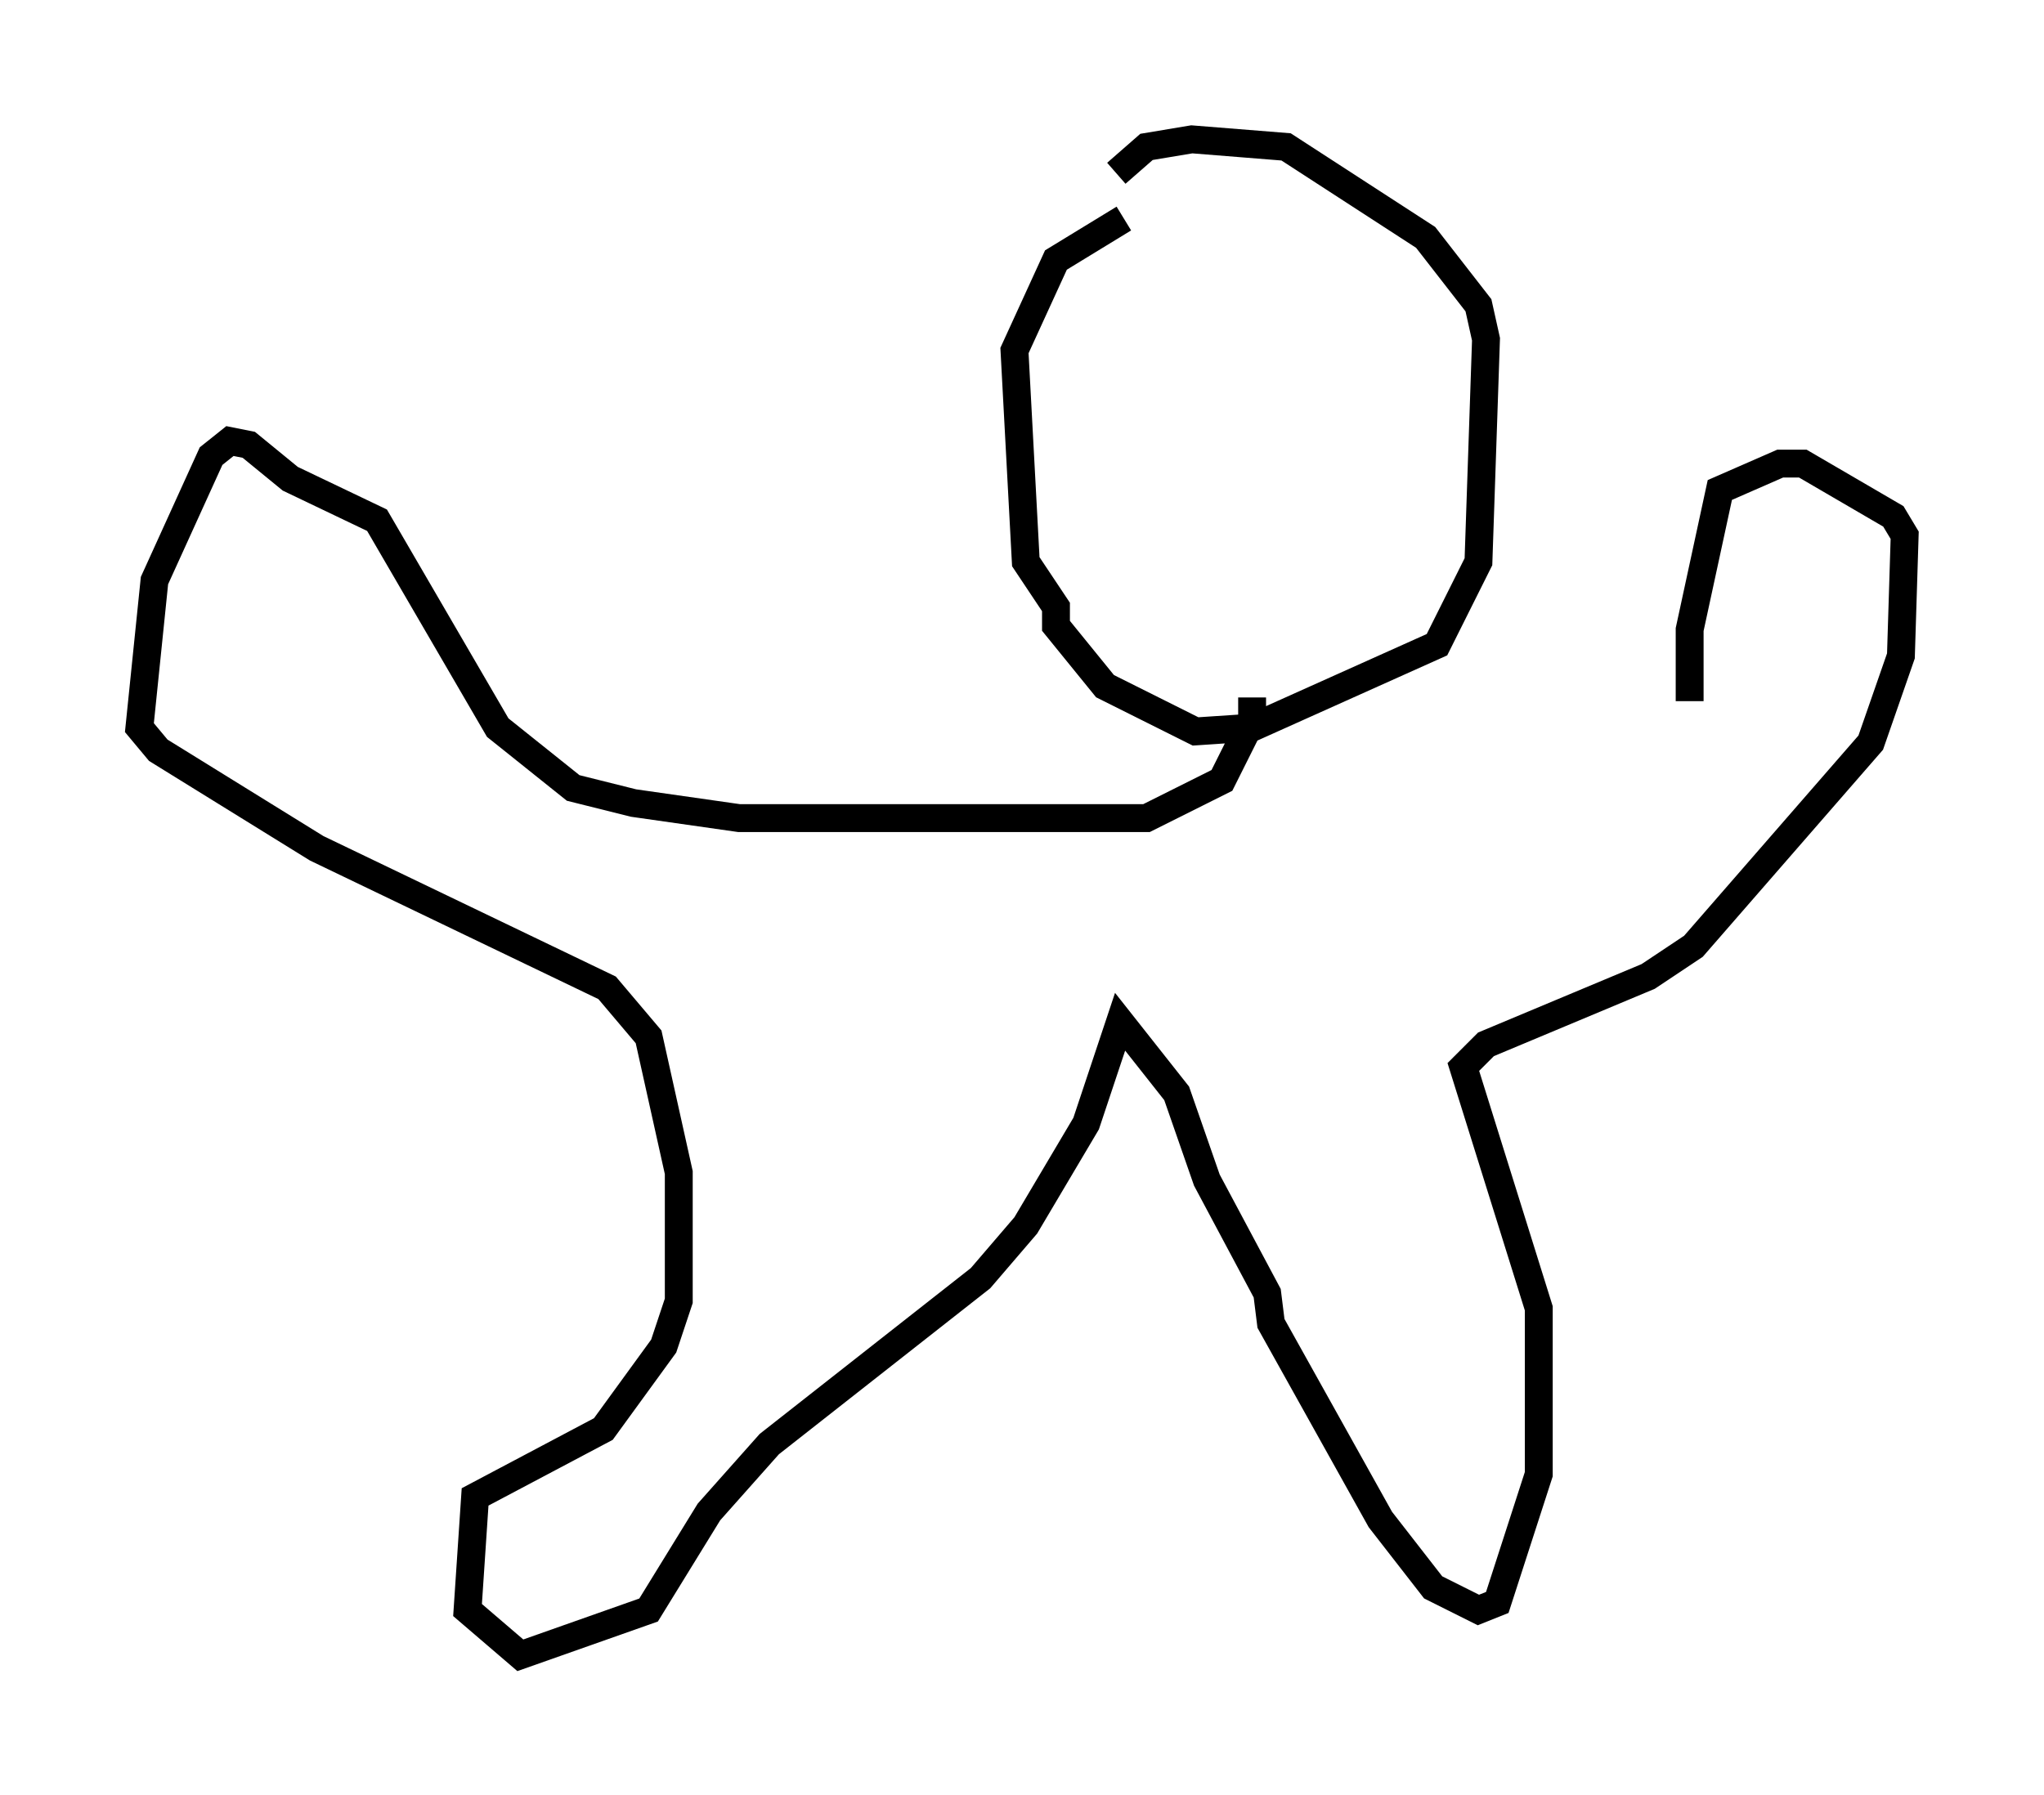 <?xml version="1.0" encoding="utf-8" ?>
<svg baseProfile="full" height="64.397" version="1.1" width="73.328" xmlns="http://www.w3.org/2000/svg" xmlns:ev="http://www.w3.org/2001/xml-events" xmlns:xlink="http://www.w3.org/1999/xlink"><defs /><rect fill="white" height="64.397" width="73.328" x="0" y="0" /><path d="M42.889, 7.165 m-2.571, 0.677 l-2.436, 1.488 -1.488, 3.248 l0.406, 7.578 1.083, 1.624 l0.0, 0.677 1.759, 2.165 l3.248, 1.624 2.03, -0.135 l6.631, -2.977 1.488, -2.977 l0.271, -7.984 -0.271, -1.218 l-1.894, -2.436 -5.007, -3.248 l-3.383, -0.271 -1.624, 0.271 l-1.083, 0.947 m4.871, 18.809 l0.0, 0.812 -1.083, 2.165 l-2.706, 1.353 -14.614, 0.0 l-3.789, -0.541 -2.165, -0.541 l-2.706, -2.165 -4.33, -7.442 l-3.112, -1.488 -1.488, -1.218 l-0.677, -0.135 -0.677, 0.541 l-2.03, 4.465 -0.541, 5.277 l0.677, 0.812 5.683, 3.518 l10.419, 5.007 1.488, 1.759 l1.083, 4.871 0.0, 4.601 l-0.541, 1.624 -2.165, 2.977 l-4.601, 2.436 -0.271, 4.059 l1.894, 1.624 4.601, -1.624 l2.165, -3.518 2.165, -2.436 l7.578, -5.954 1.624, -1.894 l2.165, -3.654 1.218, -3.654 l2.03, 2.571 1.083, 3.112 l2.165, 4.059 0.135, 1.083 l3.924, 7.036 1.894, 2.436 l1.624, 0.812 0.677, -0.271 l1.488, -4.601 0.0, -5.954 l-2.706, -8.66 0.812, -0.812 l5.819, -2.436 1.624, -1.083 l6.36, -7.307 1.083, -3.112 l0.135, -4.33 -0.406, -0.677 l-3.248, -1.894 -0.812, 0.0 l-2.165, 0.947 -1.083, 5.007 l0.0, 2.571 " fill="none" stroke="black" stroke-width="1" /></svg>